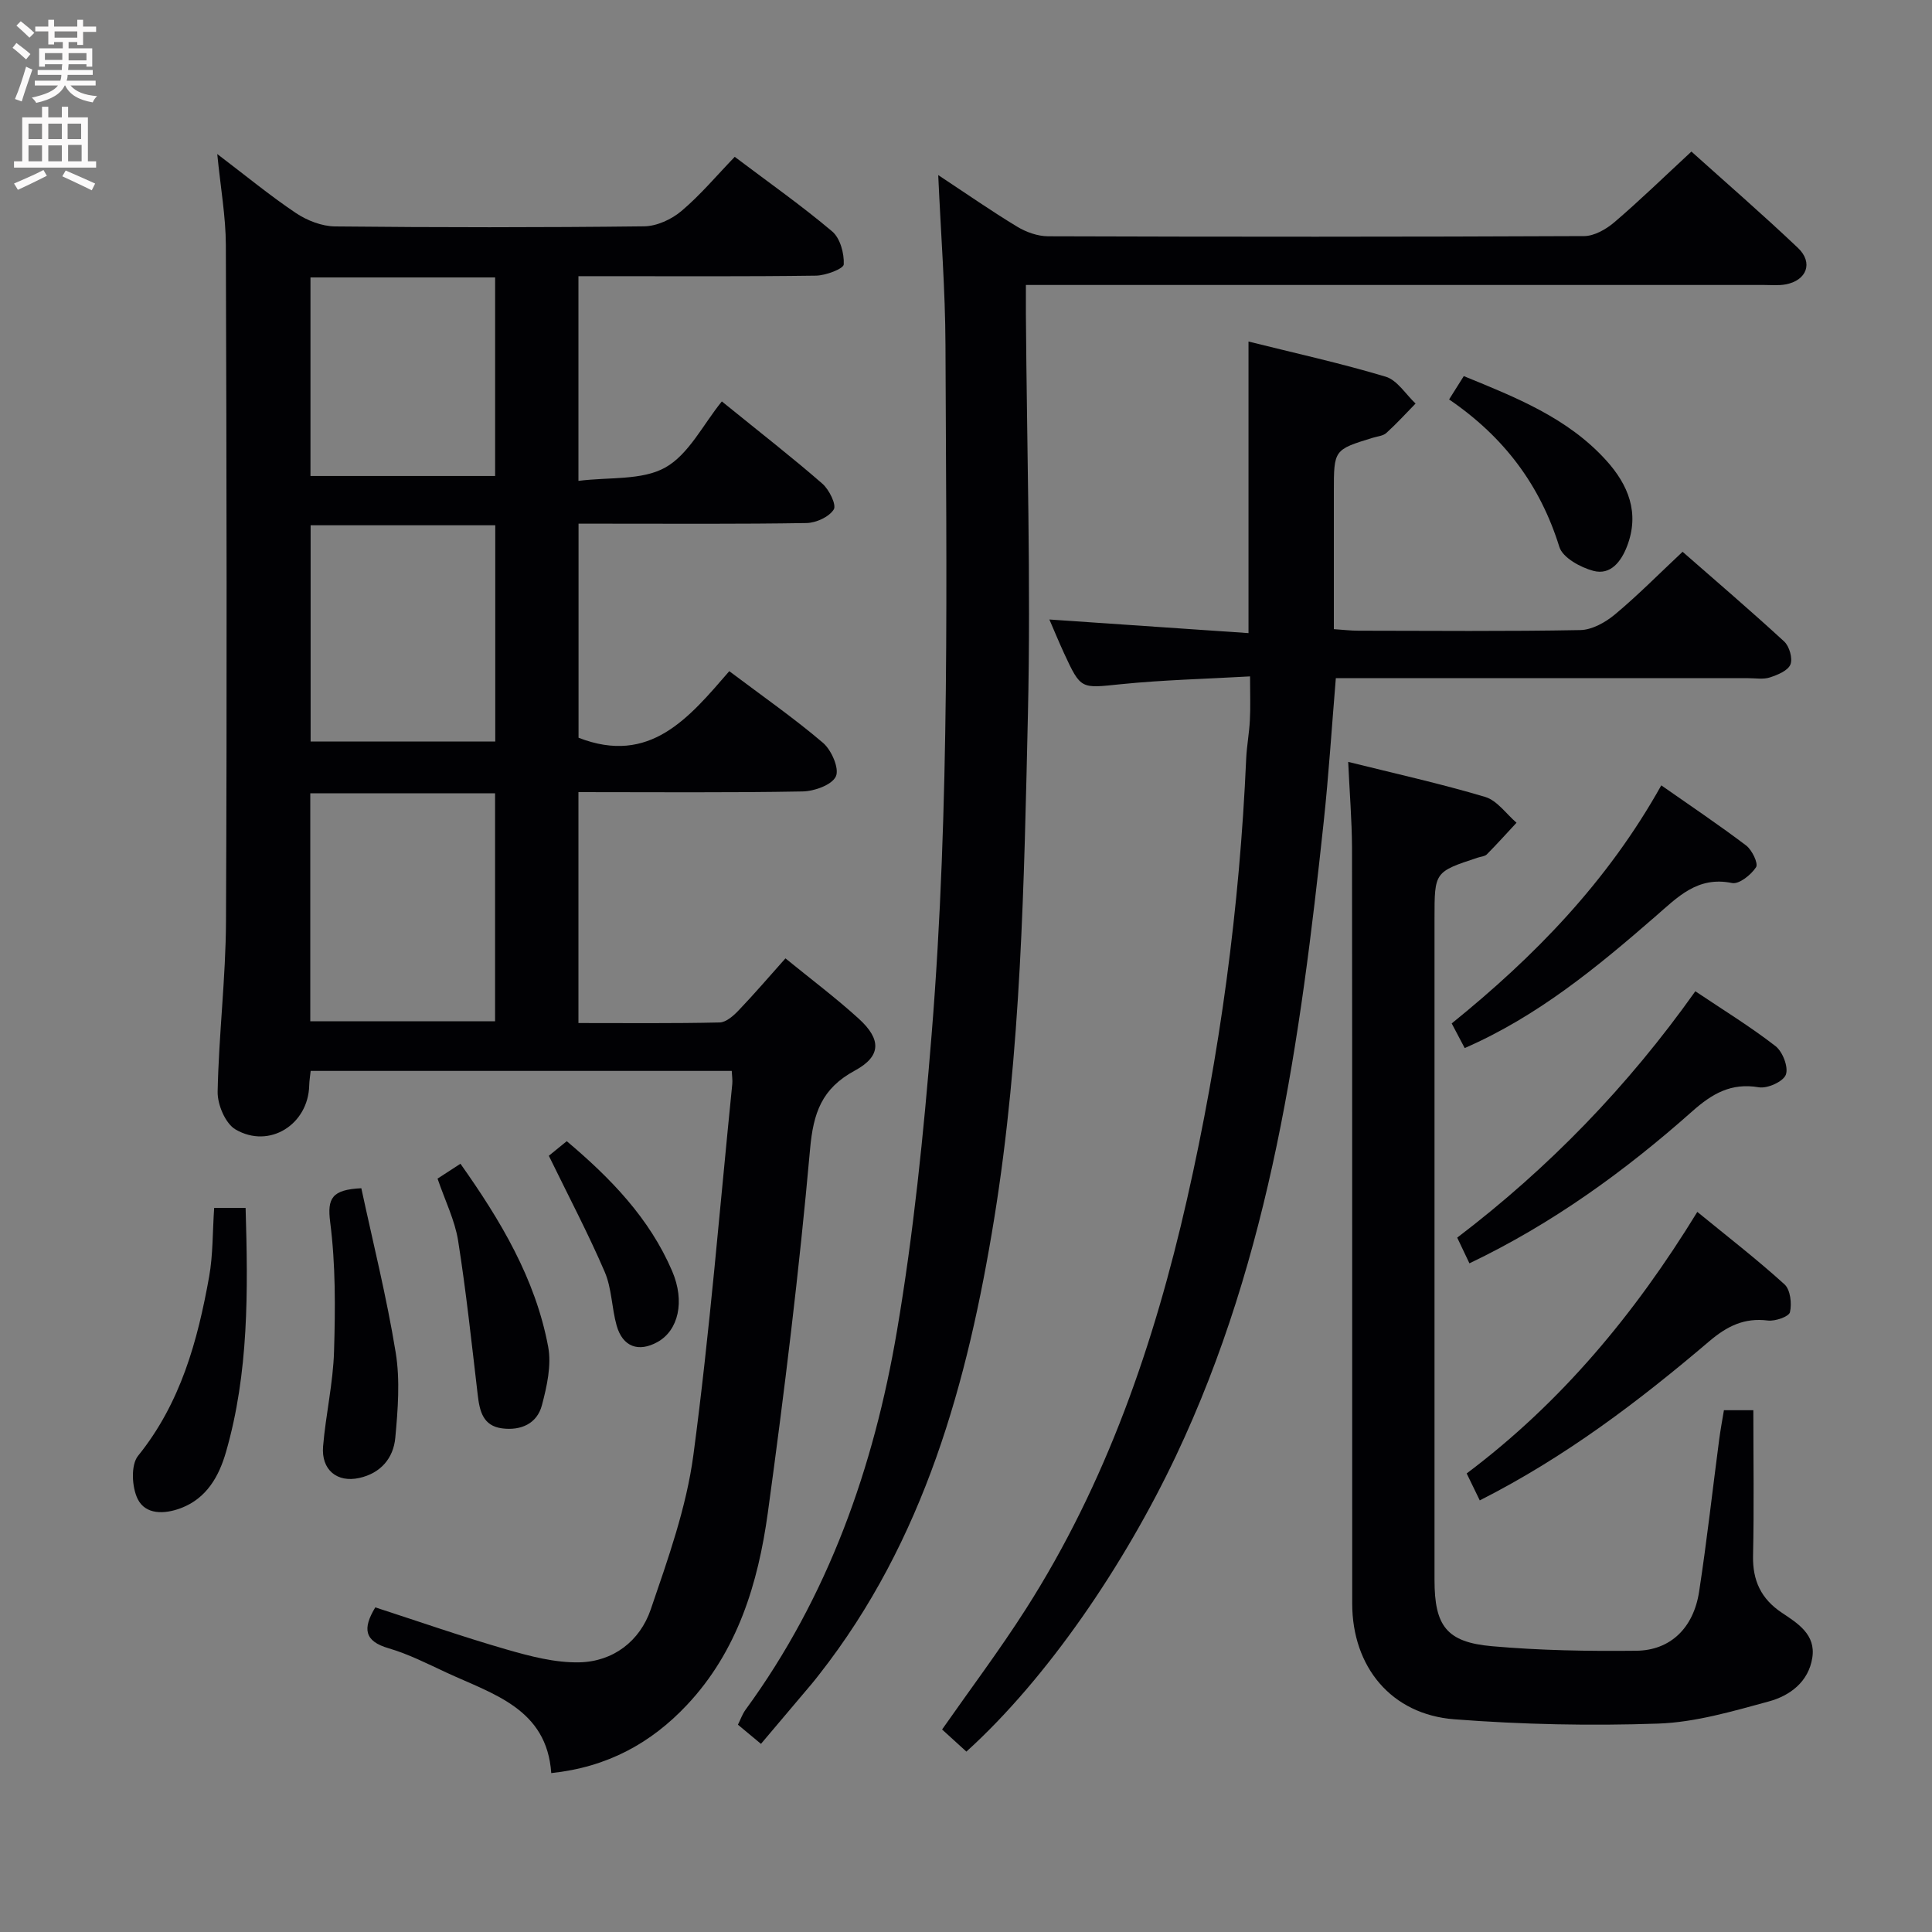 <svg enable-background="new 0 0 400 400" viewBox="0 0 400 400" xmlns="http://www.w3.org/2000/svg"><rect x="0" y="0" width="400" height="400" fill="#808080" stroke="none"/><g fill="#010104"><path d="m119.76 164v47.81c9.97 0 19.6.1 29.23-.12 1.35-.03 2.89-1.4 3.95-2.52 3.21-3.35 6.23-6.89 9.68-10.75 5.24 4.28 10.42 8.16 15.19 12.5 4.68 4.27 4.67 7.76-.82 10.73-6.88 3.73-8.61 8.77-9.28 16.33-2.24 25.14-5.31 50.21-8.74 75.22-2.01 14.6-6.27 28.67-16.76 39.81-7.39 7.85-16.41 12.86-28.08 14.09-.91-13.35-12.04-16.33-21.74-20.83-3.91-1.82-7.81-3.81-11.92-5.01-5.03-1.46-5.45-4.05-2.77-8.47 8.95 2.9 17.98 6.06 27.16 8.71 4.89 1.41 10.05 2.77 15.05 2.67 7.05-.14 12.57-4.4 14.81-10.93 3.58-10.47 7.39-21.13 8.84-32.01 3.4-25.51 5.46-51.19 8.05-76.8.08-.79-.06-1.6-.11-2.71-29.11 0-58.03 0-87.18 0-.11 1.09-.28 2.04-.3 2.99-.18 8.09-8.24 13.23-15.26 9.13-2.1-1.23-3.75-5.15-3.7-7.8.23-11.78 1.68-23.55 1.73-35.33.21-46.65.13-93.31-.03-139.97-.02-5.92-1.09-11.84-1.78-18.85 5.84 4.43 10.89 8.6 16.3 12.23 2.31 1.54 5.36 2.73 8.09 2.76 21.33.22 42.66.23 63.98-.02 2.62-.03 5.67-1.43 7.72-3.16 3.92-3.3 7.25-7.29 11.05-11.23 7.05 5.32 13.85 10.1 20.17 15.44 1.66 1.4 2.51 4.55 2.4 6.83-.04.9-3.71 2.3-5.75 2.33-14.49.2-28.99.11-43.49.11-1.79 0-3.59 0-5.69 0v42.38c6.38-.82 13.14-.06 17.97-2.76 4.87-2.72 7.81-8.88 11.72-13.69 8.3 6.73 14.71 11.71 20.82 17.04 1.4 1.22 2.95 4.37 2.35 5.33-.97 1.55-3.65 2.77-5.63 2.81-13.83.23-27.66.13-41.49.13-1.79 0-3.59 0-5.72 0v44.32c14.79 5.76 22.86-4.14 31.21-13.78 6.84 5.15 13.38 9.7 19.41 14.84 1.75 1.5 3.41 5.31 2.66 6.94-.81 1.77-4.46 3.08-6.9 3.12-15.32.28-30.64.14-46.4.14zm-55.52 47.44h38.26c0-15.93 0-31.49 0-47.2-12.89 0-25.45 0-38.26 0zm.07-102.69v44.77h38.23c0-15.01 0-29.72 0-44.77-12.77 0-25.33 0-38.23 0zm38.2-10.2c0-14.03 0-27.44 0-41.11-12.87 0-25.42 0-38.23 0v41.11z"/><path d="m194.25 36.25c5.81 3.83 10.97 7.43 16.34 10.68 1.87 1.13 4.25 1.98 6.4 1.99 36.99.12 73.98.13 110.98-.04 2.11-.01 4.56-1.41 6.26-2.86 5.31-4.54 10.32-9.42 15.96-14.64 6.9 6.21 14.64 12.91 22.06 19.95 3.22 3.06 1.81 6.74-2.55 7.55-1.45.27-2.99.12-4.49.12-48.66 0-97.31 0-145.97 0-1.99 0-3.98 0-6.84 0 0 2.15-.01 4.05 0 5.95.19 27.64 1.05 55.3.42 82.93-.8 34.88-1.39 69.89-6.98 104.42-5.49 33.85-14.47 66.64-36.23 94.38-.51.65-1.02 1.31-1.56 1.95-3.43 4.07-6.87 8.13-10.5 12.42-1.59-1.32-3.07-2.55-4.77-3.97.56-1.12.93-2.21 1.58-3.1 17.15-23.47 26.56-50.2 31.35-78.45 3.44-20.26 5.51-40.8 7.17-61.31 3.85-47.51 3.04-95.15 2.87-142.76-.04-11.45-.95-22.89-1.5-35.21z"/><path d="m258.81 140.04c-9.27.53-18.06.73-26.78 1.62-8.24.84-8.22 1.16-11.72-6.39-1.03-2.24-1.97-4.52-3.05-7.01 14.03.96 27.65 1.89 41.23 2.82 0-20.69 0-40.26 0-60.37 9.52 2.38 19.07 4.48 28.4 7.28 2.4.72 4.15 3.65 6.19 5.56-2 2.05-3.93 4.17-6.05 6.09-.67.61-1.84.7-2.79.99-8.08 2.48-8.08 2.48-8.08 11.16v28.47c1.87.12 3.47.32 5.07.32 15.33.02 30.65.16 45.97-.13 2.43-.05 5.2-1.6 7.16-3.24 4.72-3.93 9.05-8.33 14-12.97 6.66 5.83 13.96 12.07 21.03 18.57 1.08.99 1.8 3.51 1.3 4.76-.51 1.28-2.65 2.16-4.24 2.68-1.36.45-2.97.16-4.47.16-26.49 0-52.97 0-79.46 0-1.96 0-3.91 0-5.95 0-.86 10.37-1.48 20.12-2.52 29.82-4.82 45-10.9 89.66-30.61 131.26-10.66 22.49-26.57 45.96-43.36 61.16-1.6-1.45-3.25-2.96-5.03-4.58 5.84-8.35 11.9-16.41 17.31-24.88 16.67-26.09 26.6-54.94 33.4-84.9 6.82-30.01 10.9-60.44 12.25-91.21.12-2.65.63-5.29.76-7.94.15-2.65.04-5.31.04-9.1z"/><path d="m279.13 157.74c9.76 2.43 19.16 4.51 28.37 7.26 2.47.74 4.34 3.5 6.48 5.34-2.04 2.19-4.04 4.42-6.15 6.55-.42.42-1.23.46-1.86.67-8.97 2.95-8.97 2.95-8.97 12.57v136.97c0 9.52 2.48 12.9 11.89 13.73 9.92.88 19.93 1.05 29.9.94 7.07-.08 11.84-4.74 12.99-12.22 1.61-10.5 2.78-21.06 4.17-31.6.26-1.95.62-3.88.97-5.98h6.09c0 10.21.16 20.17-.06 30.12-.11 5.16 1.67 8.94 5.95 11.8 3.31 2.21 7.07 4.52 6.32 9.32-.78 5.01-4.64 7.87-9.02 9.06-7.5 2.04-15.19 4.31-22.86 4.58-14.06.49-28.21.19-42.24-.89-13.06-1-21.14-10.86-21.14-23.98-.02-52.15.02-104.31-.04-156.46-.03-5.76-.51-11.53-.79-17.78z"/><path d="m306.37 310.64c-1.02-2.09-1.8-3.7-2.71-5.58 19.54-14.67 34.77-32.97 47.75-54.15 6.2 5.07 12.33 9.81 18.05 15 1.22 1.1 1.55 3.98 1.13 5.77-.22.92-3.07 1.91-4.58 1.72-4.88-.61-8.43 1.16-12.12 4.29-14.59 12.42-29.81 23.98-47.52 32.95z"/><path d="m351 205.23c5.7 3.83 11.37 7.3 16.59 11.35 1.49 1.15 2.73 4.37 2.15 5.92-.53 1.43-3.82 2.92-5.6 2.61-5.74-.98-9.68 1.34-13.76 4.96-13.96 12.4-29 23.3-46.15 31.49-.8-1.68-1.58-3.31-2.53-5.32 18.92-14.4 35.28-31.25 49.3-51.01z"/><path d="m303.25 216.99c-.83-1.57-1.66-3.16-2.69-5.1 17.1-13.82 32.21-29.28 43.39-49.29 5.81 4.07 11.82 8.1 17.57 12.45 1.22.93 2.56 3.72 2.05 4.5-1.03 1.58-3.52 3.57-4.97 3.27-7.16-1.47-11.26 2.92-15.9 6.95-12.04 10.47-24.35 20.64-39.45 27.22z"/><path d="m44.34 250.09h6.51c.51 17.18.68 34.1-4.07 50.56-1.41 4.89-3.94 9.58-9.38 11.61-3.45 1.29-7.27 1.32-8.88-1.88-1.23-2.45-1.46-7.08.06-8.96 8.82-10.93 12.33-23.78 14.72-37.1.81-4.54.7-9.24 1.04-14.23z"/><path d="m74.81 246.01c2.39 11.16 5.24 22.5 7.11 33.99.94 5.75.46 11.83-.08 17.69-.39 4.2-3.01 7.33-7.47 8.31-4.57 1.01-7.88-1.67-7.48-6.54.55-6.58 2.08-13.11 2.27-19.7.27-8.91.33-17.93-.8-26.73-.63-4.96.35-6.72 6.45-7.02z"/><path d="m90.59 244.02c1.51-.98 3.03-1.97 4.74-3.08 8.28 11.7 15.52 23.77 18.16 37.88.72 3.84-.26 8.21-1.29 12.11-1.01 3.84-4.37 5.3-8.24 4.8-3.96-.51-4.66-3.57-5.05-6.92-1.26-10.68-2.39-21.38-4.07-31.99-.68-4.2-2.67-8.18-4.25-12.8z"/><path d="m300.02 82.7c1.18-1.87 2.05-3.25 3.04-4.83 10.85 4.43 21.5 8.65 29.45 17.41 4.61 5.08 7.01 10.91 4.35 17.82-1.21 3.14-3.39 6.04-6.97 5.09-2.67-.71-6.35-2.73-7.04-4.95-3.97-12.78-11.42-22.75-22.83-30.54z"/><path d="m113.63 239.29c.67-.54 2.05-1.67 3.71-3.02 9.1 7.67 17.13 15.95 21.82 26.89 2.72 6.34 1.27 12.3-3.03 14.69-3.93 2.18-7.21 1-8.46-3.4-1.03-3.65-1-7.7-2.47-11.12-3.39-7.88-7.4-15.49-11.57-24.04z"/></g><path d="m2.6 9.9.8-1c.9.7 1.9 1.4 2.9 2.3l-.9 1.1c-1.1-1-2-1.8-2.8-2.4zm.5 10.6c.9-2.1 1.6-4.3 2.3-6.7.4.2.8.4 1.3.6-.7 2.1-1.5 4.3-2.2 6.6zm.3-15.2.9-.9c1 .8 2 1.6 2.8 2.4l-1 1c-.9-.9-1.8-1.7-2.7-2.5zm12.6-1.2h1.2v1.4h2.7v1.1h-2.7v2.7h-1.2v-.6h-1.8v1.3h4.9v3.8h-1.2v-.5h-3.7c0 .4-.1.9-.1 1.2h5.1v1h-5.2c0 .5-.1.9-.2 1.2h6v1h-5.2c1.1 1.3 2.9 2 5.5 2.2-.4.4-.7.8-.9 1.3-2.9-.5-4.8-1.6-5.7-3.5h-.1c-.8 1.7-2.7 2.9-5.9 3.6-.2-.4-.6-.8-.9-1.1 2.8-.6 4.6-1.4 5.4-2.5h-4.8v-1h5.3c.1-.3.2-.7.2-1.2h-4.9v-1h5c0-.4 0-.8.1-1.2h-3.6v.5h-1.2v-3.8h4.9v-1.3h-1.8v.5h-1.2v-2.7h-2.7v-1h2.7v-1.4h1.2v1.4h4.8zm-6.7 8.3h3.6c0-.4 0-.9 0-1.4h-3.6zm1.9-4.6h4.8v-1.3h-4.7v1.3zm6.7 3.2h-3.7v1.5h3.7z" fill="#fbfafa"/><path d="m8.7 22.1h1.3v2.2h2.8v-2.2h1.3v2.2h4.1v9.1h1.7v1.3h-17v-1.3h1.7v-9.1h4.1zm.3 13.1.7 1.2c-1.8.9-3.8 1.9-6 2.9-.2-.4-.5-.8-.8-1.3 2.3-1 4.4-1.9 6.1-2.8zm-3.1-6.4h2.8v-3.2h-2.8zm0 4.6h2.8v-3.3h-2.8zm4.1-4.6h2.8v-3.2h-2.8zm0 4.6h2.8v-3.3h-2.8zm3.6 1.9c2.1.9 4.1 1.8 6.1 2.7l-.7 1.4c-2.2-1.1-4.2-2-6.1-2.9zm3.2-9.7h-2.8v3.2h2.8zm-2.7 7.8h2.8v-3.4h-2.8z" fill="#fbfafa"/></svg>